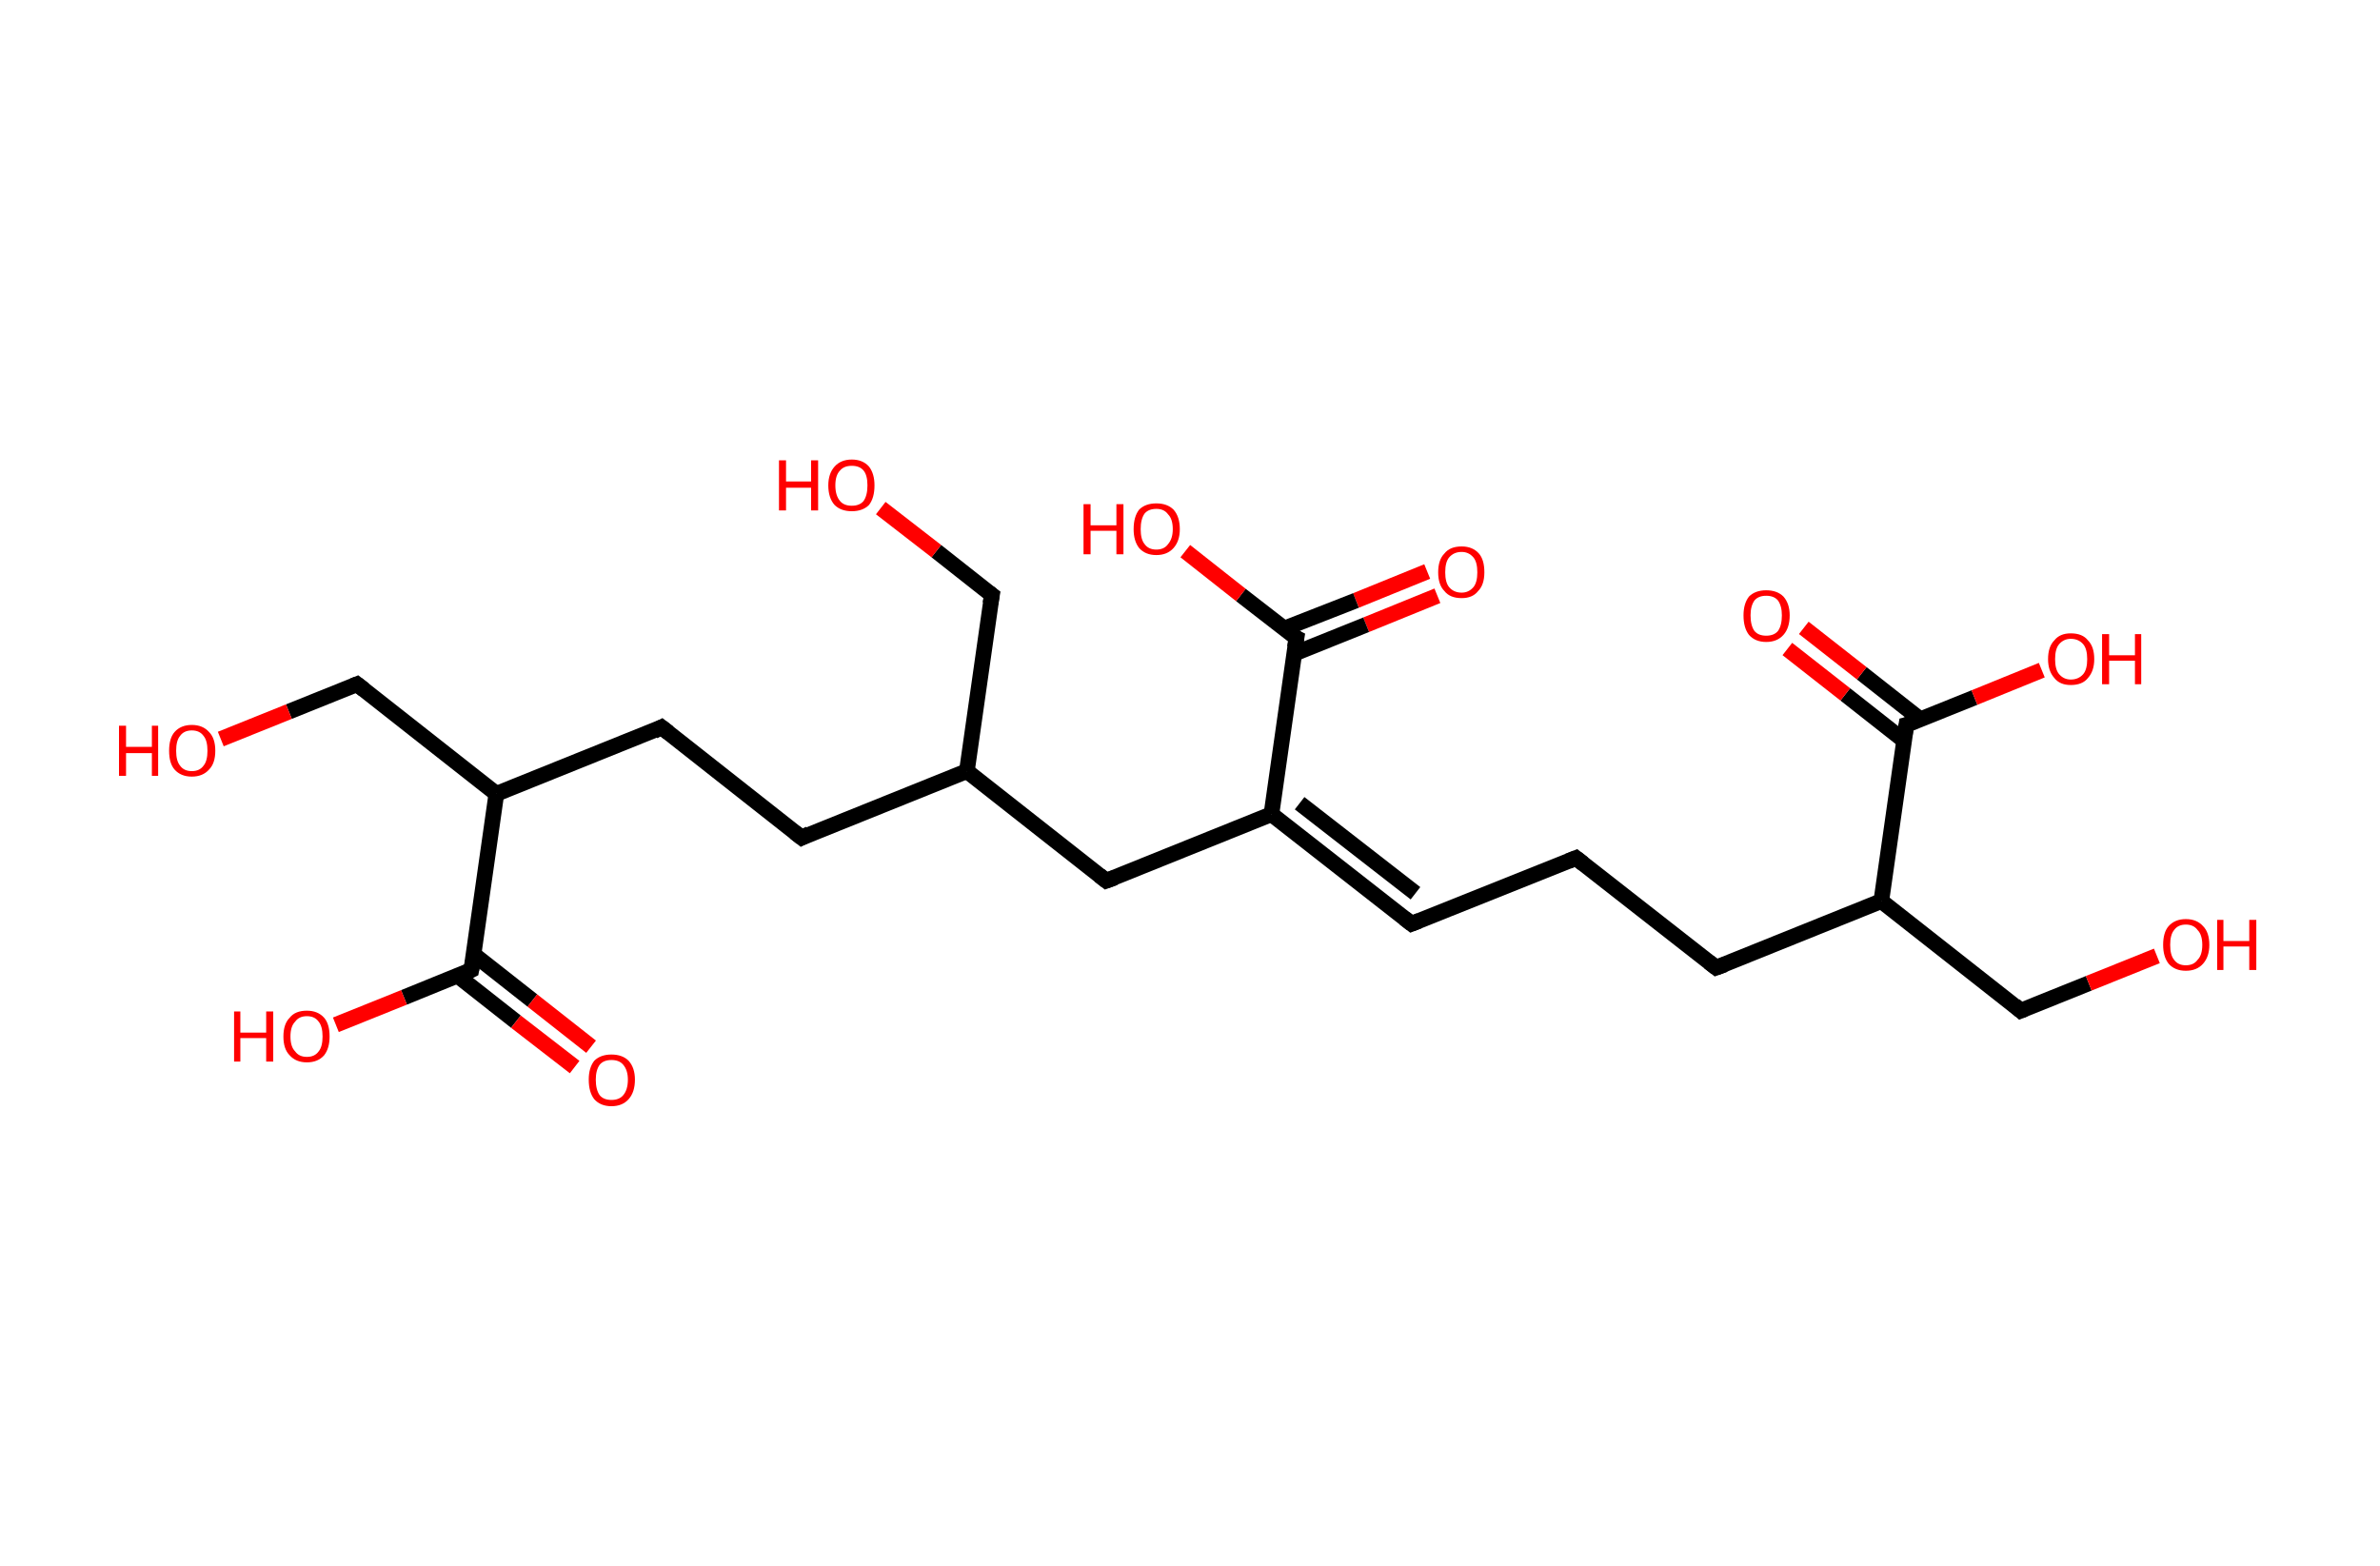 <?xml version='1.0' encoding='ASCII' standalone='yes'?>
<svg xmlns="http://www.w3.org/2000/svg" xmlns:rdkit="http://www.rdkit.org/xml" xmlns:xlink="http://www.w3.org/1999/xlink" version="1.1" baseProfile="full" xml:space="preserve" width="304px" height="200px" viewBox="0 0 304 200">
<!-- END OF HEADER -->
<rect style="opacity:1.0;fill:#FFFFFF;stroke:none" width="304.0" height="200.0" x="0.0" y="0.0"> </rect>
<path class="bond-0 atom-0 atom-1" d="M 183.6,76.1 L 174.5,79.8" style="fill:none;fill-rule:evenodd;stroke:#FF0000;stroke-width:2.0px;stroke-linecap:butt;stroke-linejoin:miter;stroke-opacity:1"/>
<path class="bond-0 atom-0 atom-1" d="M 174.5,79.8 L 165.3,83.5" style="fill:none;fill-rule:evenodd;stroke:#000000;stroke-width:2.0px;stroke-linecap:butt;stroke-linejoin:miter;stroke-opacity:1"/>
<path class="bond-0 atom-0 atom-1" d="M 182.3,73.0 L 173.2,76.7" style="fill:none;fill-rule:evenodd;stroke:#FF0000;stroke-width:2.0px;stroke-linecap:butt;stroke-linejoin:miter;stroke-opacity:1"/>
<path class="bond-0 atom-0 atom-1" d="M 173.2,76.7 L 164.0,80.3" style="fill:none;fill-rule:evenodd;stroke:#000000;stroke-width:2.0px;stroke-linecap:butt;stroke-linejoin:miter;stroke-opacity:1"/>
<path class="bond-1 atom-1 atom-2" d="M 165.6,81.5 L 158.5,76.0" style="fill:none;fill-rule:evenodd;stroke:#000000;stroke-width:2.0px;stroke-linecap:butt;stroke-linejoin:miter;stroke-opacity:1"/>
<path class="bond-1 atom-1 atom-2" d="M 158.5,76.0 L 151.4,70.4" style="fill:none;fill-rule:evenodd;stroke:#FF0000;stroke-width:2.0px;stroke-linecap:butt;stroke-linejoin:miter;stroke-opacity:1"/>
<path class="bond-2 atom-1 atom-3" d="M 165.6,81.5 L 162.4,104.0" style="fill:none;fill-rule:evenodd;stroke:#000000;stroke-width:2.0px;stroke-linecap:butt;stroke-linejoin:miter;stroke-opacity:1"/>
<path class="bond-3 atom-3 atom-4" d="M 162.4,104.0 L 180.3,118.0" style="fill:none;fill-rule:evenodd;stroke:#000000;stroke-width:2.0px;stroke-linecap:butt;stroke-linejoin:miter;stroke-opacity:1"/>
<path class="bond-3 atom-3 atom-4" d="M 166.0,102.6 L 180.8,114.1" style="fill:none;fill-rule:evenodd;stroke:#000000;stroke-width:2.0px;stroke-linecap:butt;stroke-linejoin:miter;stroke-opacity:1"/>
<path class="bond-4 atom-4 atom-5" d="M 180.3,118.0 L 201.3,109.6" style="fill:none;fill-rule:evenodd;stroke:#000000;stroke-width:2.0px;stroke-linecap:butt;stroke-linejoin:miter;stroke-opacity:1"/>
<path class="bond-5 atom-5 atom-6" d="M 201.3,109.6 L 219.2,123.6" style="fill:none;fill-rule:evenodd;stroke:#000000;stroke-width:2.0px;stroke-linecap:butt;stroke-linejoin:miter;stroke-opacity:1"/>
<path class="bond-6 atom-6 atom-7" d="M 219.2,123.6 L 240.3,115.1" style="fill:none;fill-rule:evenodd;stroke:#000000;stroke-width:2.0px;stroke-linecap:butt;stroke-linejoin:miter;stroke-opacity:1"/>
<path class="bond-7 atom-7 atom-8" d="M 240.3,115.1 L 258.1,129.1" style="fill:none;fill-rule:evenodd;stroke:#000000;stroke-width:2.0px;stroke-linecap:butt;stroke-linejoin:miter;stroke-opacity:1"/>
<path class="bond-8 atom-8 atom-9" d="M 258.1,129.1 L 266.8,125.6" style="fill:none;fill-rule:evenodd;stroke:#000000;stroke-width:2.0px;stroke-linecap:butt;stroke-linejoin:miter;stroke-opacity:1"/>
<path class="bond-8 atom-8 atom-9" d="M 266.8,125.6 L 275.5,122.1" style="fill:none;fill-rule:evenodd;stroke:#FF0000;stroke-width:2.0px;stroke-linecap:butt;stroke-linejoin:miter;stroke-opacity:1"/>
<path class="bond-9 atom-7 atom-10" d="M 240.3,115.1 L 243.5,92.6" style="fill:none;fill-rule:evenodd;stroke:#000000;stroke-width:2.0px;stroke-linecap:butt;stroke-linejoin:miter;stroke-opacity:1"/>
<path class="bond-10 atom-10 atom-11" d="M 245.3,91.9 L 237.8,86.0" style="fill:none;fill-rule:evenodd;stroke:#000000;stroke-width:2.0px;stroke-linecap:butt;stroke-linejoin:miter;stroke-opacity:1"/>
<path class="bond-10 atom-10 atom-11" d="M 237.8,86.0 L 230.4,80.2" style="fill:none;fill-rule:evenodd;stroke:#FF0000;stroke-width:2.0px;stroke-linecap:butt;stroke-linejoin:miter;stroke-opacity:1"/>
<path class="bond-10 atom-10 atom-11" d="M 243.2,94.6 L 235.7,88.7" style="fill:none;fill-rule:evenodd;stroke:#000000;stroke-width:2.0px;stroke-linecap:butt;stroke-linejoin:miter;stroke-opacity:1"/>
<path class="bond-10 atom-10 atom-11" d="M 235.7,88.7 L 228.3,82.9" style="fill:none;fill-rule:evenodd;stroke:#FF0000;stroke-width:2.0px;stroke-linecap:butt;stroke-linejoin:miter;stroke-opacity:1"/>
<path class="bond-11 atom-10 atom-12" d="M 243.5,92.6 L 252.2,89.1" style="fill:none;fill-rule:evenodd;stroke:#000000;stroke-width:2.0px;stroke-linecap:butt;stroke-linejoin:miter;stroke-opacity:1"/>
<path class="bond-11 atom-10 atom-12" d="M 252.2,89.1 L 260.8,85.6" style="fill:none;fill-rule:evenodd;stroke:#FF0000;stroke-width:2.0px;stroke-linecap:butt;stroke-linejoin:miter;stroke-opacity:1"/>
<path class="bond-12 atom-3 atom-13" d="M 162.4,104.0 L 141.3,112.5" style="fill:none;fill-rule:evenodd;stroke:#000000;stroke-width:2.0px;stroke-linecap:butt;stroke-linejoin:miter;stroke-opacity:1"/>
<path class="bond-13 atom-13 atom-14" d="M 141.3,112.5 L 123.5,98.5" style="fill:none;fill-rule:evenodd;stroke:#000000;stroke-width:2.0px;stroke-linecap:butt;stroke-linejoin:miter;stroke-opacity:1"/>
<path class="bond-14 atom-14 atom-15" d="M 123.5,98.5 L 126.7,76.0" style="fill:none;fill-rule:evenodd;stroke:#000000;stroke-width:2.0px;stroke-linecap:butt;stroke-linejoin:miter;stroke-opacity:1"/>
<path class="bond-15 atom-15 atom-16" d="M 126.7,76.0 L 119.6,70.4" style="fill:none;fill-rule:evenodd;stroke:#000000;stroke-width:2.0px;stroke-linecap:butt;stroke-linejoin:miter;stroke-opacity:1"/>
<path class="bond-15 atom-15 atom-16" d="M 119.6,70.4 L 112.5,64.9" style="fill:none;fill-rule:evenodd;stroke:#FF0000;stroke-width:2.0px;stroke-linecap:butt;stroke-linejoin:miter;stroke-opacity:1"/>
<path class="bond-16 atom-14 atom-17" d="M 123.5,98.5 L 102.4,107.0" style="fill:none;fill-rule:evenodd;stroke:#000000;stroke-width:2.0px;stroke-linecap:butt;stroke-linejoin:miter;stroke-opacity:1"/>
<path class="bond-17 atom-17 atom-18" d="M 102.4,107.0 L 84.5,92.9" style="fill:none;fill-rule:evenodd;stroke:#000000;stroke-width:2.0px;stroke-linecap:butt;stroke-linejoin:miter;stroke-opacity:1"/>
<path class="bond-18 atom-18 atom-19" d="M 84.5,92.9 L 63.4,101.4" style="fill:none;fill-rule:evenodd;stroke:#000000;stroke-width:2.0px;stroke-linecap:butt;stroke-linejoin:miter;stroke-opacity:1"/>
<path class="bond-19 atom-19 atom-20" d="M 63.4,101.4 L 45.6,87.4" style="fill:none;fill-rule:evenodd;stroke:#000000;stroke-width:2.0px;stroke-linecap:butt;stroke-linejoin:miter;stroke-opacity:1"/>
<path class="bond-20 atom-20 atom-21" d="M 45.6,87.4 L 36.9,90.9" style="fill:none;fill-rule:evenodd;stroke:#000000;stroke-width:2.0px;stroke-linecap:butt;stroke-linejoin:miter;stroke-opacity:1"/>
<path class="bond-20 atom-20 atom-21" d="M 36.9,90.9 L 28.2,94.4" style="fill:none;fill-rule:evenodd;stroke:#FF0000;stroke-width:2.0px;stroke-linecap:butt;stroke-linejoin:miter;stroke-opacity:1"/>
<path class="bond-21 atom-19 atom-22" d="M 63.4,101.4 L 60.2,123.9" style="fill:none;fill-rule:evenodd;stroke:#000000;stroke-width:2.0px;stroke-linecap:butt;stroke-linejoin:miter;stroke-opacity:1"/>
<path class="bond-22 atom-22 atom-23" d="M 58.4,124.6 L 65.9,130.5" style="fill:none;fill-rule:evenodd;stroke:#000000;stroke-width:2.0px;stroke-linecap:butt;stroke-linejoin:miter;stroke-opacity:1"/>
<path class="bond-22 atom-22 atom-23" d="M 65.9,130.5 L 73.4,136.3" style="fill:none;fill-rule:evenodd;stroke:#FF0000;stroke-width:2.0px;stroke-linecap:butt;stroke-linejoin:miter;stroke-opacity:1"/>
<path class="bond-22 atom-22 atom-23" d="M 60.5,121.9 L 68.0,127.8" style="fill:none;fill-rule:evenodd;stroke:#000000;stroke-width:2.0px;stroke-linecap:butt;stroke-linejoin:miter;stroke-opacity:1"/>
<path class="bond-22 atom-22 atom-23" d="M 68.0,127.8 L 75.5,133.7" style="fill:none;fill-rule:evenodd;stroke:#FF0000;stroke-width:2.0px;stroke-linecap:butt;stroke-linejoin:miter;stroke-opacity:1"/>
<path class="bond-23 atom-22 atom-24" d="M 60.2,123.9 L 51.6,127.4" style="fill:none;fill-rule:evenodd;stroke:#000000;stroke-width:2.0px;stroke-linecap:butt;stroke-linejoin:miter;stroke-opacity:1"/>
<path class="bond-23 atom-22 atom-24" d="M 51.6,127.4 L 42.9,130.9" style="fill:none;fill-rule:evenodd;stroke:#FF0000;stroke-width:2.0px;stroke-linecap:butt;stroke-linejoin:miter;stroke-opacity:1"/>
<path d="M 165.2,81.3 L 165.6,81.5 L 165.4,82.7" style="fill:none;stroke:#000000;stroke-width:2.0px;stroke-linecap:butt;stroke-linejoin:miter;stroke-opacity:1;"/>
<path d="M 179.4,117.3 L 180.3,118.0 L 181.3,117.6" style="fill:none;stroke:#000000;stroke-width:2.0px;stroke-linecap:butt;stroke-linejoin:miter;stroke-opacity:1;"/>
<path d="M 200.3,110.0 L 201.3,109.6 L 202.2,110.3" style="fill:none;stroke:#000000;stroke-width:2.0px;stroke-linecap:butt;stroke-linejoin:miter;stroke-opacity:1;"/>
<path d="M 218.3,122.9 L 219.2,123.6 L 220.3,123.2" style="fill:none;stroke:#000000;stroke-width:2.0px;stroke-linecap:butt;stroke-linejoin:miter;stroke-opacity:1;"/>
<path d="M 257.3,128.4 L 258.1,129.1 L 258.6,128.9" style="fill:none;stroke:#000000;stroke-width:2.0px;stroke-linecap:butt;stroke-linejoin:miter;stroke-opacity:1;"/>
<path d="M 243.3,93.8 L 243.5,92.6 L 243.9,92.5" style="fill:none;stroke:#000000;stroke-width:2.0px;stroke-linecap:butt;stroke-linejoin:miter;stroke-opacity:1;"/>
<path d="M 142.4,112.1 L 141.3,112.5 L 140.4,111.8" style="fill:none;stroke:#000000;stroke-width:2.0px;stroke-linecap:butt;stroke-linejoin:miter;stroke-opacity:1;"/>
<path d="M 126.5,77.1 L 126.7,76.0 L 126.3,75.7" style="fill:none;stroke:#000000;stroke-width:2.0px;stroke-linecap:butt;stroke-linejoin:miter;stroke-opacity:1;"/>
<path d="M 103.4,106.5 L 102.4,107.0 L 101.5,106.3" style="fill:none;stroke:#000000;stroke-width:2.0px;stroke-linecap:butt;stroke-linejoin:miter;stroke-opacity:1;"/>
<path d="M 85.4,93.6 L 84.5,92.9 L 83.5,93.4" style="fill:none;stroke:#000000;stroke-width:2.0px;stroke-linecap:butt;stroke-linejoin:miter;stroke-opacity:1;"/>
<path d="M 46.5,88.1 L 45.6,87.4 L 45.1,87.6" style="fill:none;stroke:#000000;stroke-width:2.0px;stroke-linecap:butt;stroke-linejoin:miter;stroke-opacity:1;"/>
<path d="M 60.4,122.8 L 60.2,123.9 L 59.8,124.1" style="fill:none;stroke:#000000;stroke-width:2.0px;stroke-linecap:butt;stroke-linejoin:miter;stroke-opacity:1;"/>
<path class="atom-0" d="M 183.7 73.1 Q 183.7 71.5, 184.5 70.7 Q 185.2 69.8, 186.7 69.8 Q 188.1 69.8, 188.9 70.7 Q 189.6 71.5, 189.6 73.1 Q 189.6 74.7, 188.8 75.5 Q 188.1 76.4, 186.7 76.4 Q 185.2 76.4, 184.5 75.5 Q 183.7 74.7, 183.7 73.1 M 186.7 75.7 Q 187.6 75.7, 188.2 75.0 Q 188.7 74.4, 188.7 73.1 Q 188.7 71.8, 188.2 71.2 Q 187.6 70.5, 186.7 70.5 Q 185.7 70.5, 185.1 71.2 Q 184.6 71.8, 184.6 73.1 Q 184.6 74.4, 185.1 75.0 Q 185.7 75.7, 186.7 75.7 " fill="#FF0000"/>
<path class="atom-2" d="M 138.4 64.4 L 139.3 64.4 L 139.3 67.1 L 142.6 67.1 L 142.6 64.4 L 143.5 64.4 L 143.5 70.8 L 142.6 70.8 L 142.6 67.8 L 139.3 67.8 L 139.3 70.8 L 138.4 70.8 L 138.4 64.4 " fill="#FF0000"/>
<path class="atom-2" d="M 144.8 67.6 Q 144.8 66.0, 145.5 65.1 Q 146.3 64.3, 147.7 64.3 Q 149.1 64.3, 149.9 65.1 Q 150.7 66.0, 150.7 67.6 Q 150.7 69.1, 149.9 70.0 Q 149.1 70.9, 147.7 70.9 Q 146.3 70.9, 145.5 70.0 Q 144.8 69.1, 144.8 67.6 M 147.7 70.2 Q 148.7 70.2, 149.2 69.5 Q 149.8 68.8, 149.8 67.6 Q 149.8 66.3, 149.2 65.7 Q 148.7 65.0, 147.7 65.0 Q 146.7 65.0, 146.2 65.6 Q 145.7 66.3, 145.7 67.6 Q 145.7 68.9, 146.2 69.5 Q 146.7 70.2, 147.7 70.2 " fill="#FF0000"/>
<path class="atom-9" d="M 276.3 120.7 Q 276.3 119.1, 277.0 118.3 Q 277.8 117.4, 279.2 117.4 Q 280.6 117.4, 281.4 118.3 Q 282.2 119.1, 282.2 120.7 Q 282.2 122.2, 281.4 123.1 Q 280.6 124.0, 279.2 124.0 Q 277.8 124.0, 277.0 123.1 Q 276.3 122.2, 276.3 120.7 M 279.2 123.3 Q 280.2 123.3, 280.7 122.6 Q 281.3 122.0, 281.3 120.7 Q 281.3 119.4, 280.7 118.8 Q 280.2 118.1, 279.2 118.1 Q 278.2 118.1, 277.7 118.8 Q 277.2 119.4, 277.2 120.7 Q 277.2 122.0, 277.7 122.6 Q 278.2 123.3, 279.2 123.3 " fill="#FF0000"/>
<path class="atom-9" d="M 283.2 117.5 L 284.0 117.5 L 284.0 120.2 L 287.3 120.2 L 287.3 117.5 L 288.2 117.5 L 288.2 123.9 L 287.3 123.9 L 287.3 120.9 L 284.0 120.9 L 284.0 123.9 L 283.2 123.9 L 283.2 117.5 " fill="#FF0000"/>
<path class="atom-11" d="M 222.7 78.6 Q 222.7 77.1, 223.4 76.2 Q 224.2 75.4, 225.6 75.4 Q 227.0 75.4, 227.8 76.2 Q 228.6 77.1, 228.6 78.6 Q 228.6 80.2, 227.8 81.1 Q 227.0 82.0, 225.6 82.0 Q 224.2 82.0, 223.4 81.1 Q 222.7 80.2, 222.7 78.6 M 225.6 81.2 Q 226.6 81.2, 227.1 80.6 Q 227.6 79.9, 227.6 78.6 Q 227.6 77.4, 227.1 76.7 Q 226.6 76.1, 225.6 76.1 Q 224.6 76.1, 224.1 76.7 Q 223.6 77.4, 223.6 78.6 Q 223.6 79.9, 224.1 80.6 Q 224.6 81.2, 225.6 81.2 " fill="#FF0000"/>
<path class="atom-12" d="M 261.6 84.2 Q 261.6 82.6, 262.4 81.8 Q 263.1 80.9, 264.5 80.9 Q 266.0 80.9, 266.7 81.8 Q 267.5 82.6, 267.5 84.2 Q 267.5 85.7, 266.7 86.6 Q 266.0 87.5, 264.5 87.5 Q 263.1 87.5, 262.4 86.6 Q 261.6 85.7, 261.6 84.2 M 264.5 86.8 Q 265.5 86.8, 266.1 86.1 Q 266.6 85.5, 266.6 84.2 Q 266.6 82.9, 266.1 82.3 Q 265.5 81.6, 264.5 81.6 Q 263.6 81.6, 263.0 82.3 Q 262.5 82.9, 262.5 84.2 Q 262.5 85.5, 263.0 86.1 Q 263.6 86.8, 264.5 86.8 " fill="#FF0000"/>
<path class="atom-12" d="M 268.5 81.0 L 269.4 81.0 L 269.4 83.7 L 272.7 83.7 L 272.7 81.0 L 273.5 81.0 L 273.5 87.4 L 272.7 87.4 L 272.7 84.4 L 269.4 84.4 L 269.4 87.4 L 268.5 87.4 L 268.5 81.0 " fill="#FF0000"/>
<path class="atom-16" d="M 99.5 58.8 L 100.4 58.8 L 100.4 61.5 L 103.6 61.5 L 103.6 58.8 L 104.5 58.8 L 104.5 65.2 L 103.6 65.2 L 103.6 62.3 L 100.4 62.3 L 100.4 65.2 L 99.5 65.2 L 99.5 58.8 " fill="#FF0000"/>
<path class="atom-16" d="M 105.8 62.0 Q 105.8 60.5, 106.6 59.6 Q 107.4 58.7, 108.8 58.7 Q 110.2 58.7, 111.0 59.6 Q 111.7 60.5, 111.7 62.0 Q 111.7 63.6, 111.0 64.5 Q 110.2 65.3, 108.8 65.3 Q 107.4 65.3, 106.6 64.5 Q 105.8 63.6, 105.8 62.0 M 108.8 64.6 Q 109.8 64.6, 110.3 64.0 Q 110.8 63.3, 110.8 62.0 Q 110.8 60.7, 110.3 60.1 Q 109.8 59.5, 108.8 59.5 Q 107.8 59.5, 107.3 60.1 Q 106.7 60.7, 106.7 62.0 Q 106.7 63.3, 107.3 64.0 Q 107.8 64.6, 108.8 64.6 " fill="#FF0000"/>
<path class="atom-21" d="M 15.2 92.7 L 16.1 92.7 L 16.1 95.4 L 19.4 95.4 L 19.4 92.7 L 20.2 92.7 L 20.2 99.1 L 19.4 99.1 L 19.4 96.2 L 16.1 96.2 L 16.1 99.1 L 15.2 99.1 L 15.2 92.7 " fill="#FF0000"/>
<path class="atom-21" d="M 21.6 95.9 Q 21.6 94.3, 22.3 93.5 Q 23.1 92.6, 24.5 92.6 Q 25.9 92.6, 26.7 93.5 Q 27.5 94.3, 27.5 95.9 Q 27.5 97.5, 26.7 98.3 Q 25.9 99.2, 24.5 99.2 Q 23.1 99.2, 22.3 98.3 Q 21.6 97.5, 21.6 95.9 M 24.5 98.5 Q 25.5 98.5, 26.0 97.8 Q 26.5 97.2, 26.5 95.9 Q 26.5 94.6, 26.0 94.0 Q 25.5 93.3, 24.5 93.3 Q 23.5 93.3, 23.0 94.0 Q 22.5 94.6, 22.5 95.9 Q 22.5 97.2, 23.0 97.8 Q 23.5 98.5, 24.5 98.5 " fill="#FF0000"/>
<path class="atom-23" d="M 75.2 137.9 Q 75.2 136.4, 75.9 135.5 Q 76.7 134.7, 78.1 134.7 Q 79.5 134.7, 80.3 135.5 Q 81.1 136.4, 81.1 137.9 Q 81.1 139.5, 80.3 140.4 Q 79.5 141.3, 78.1 141.3 Q 76.7 141.3, 75.9 140.4 Q 75.2 139.5, 75.2 137.9 M 78.1 140.5 Q 79.1 140.5, 79.6 139.9 Q 80.2 139.2, 80.2 137.9 Q 80.2 136.7, 79.6 136.0 Q 79.1 135.4, 78.1 135.4 Q 77.1 135.4, 76.6 136.0 Q 76.1 136.7, 76.1 137.9 Q 76.1 139.2, 76.6 139.9 Q 77.1 140.5, 78.1 140.5 " fill="#FF0000"/>
<path class="atom-24" d="M 29.9 129.2 L 30.7 129.2 L 30.7 131.9 L 34.0 131.9 L 34.0 129.2 L 34.9 129.2 L 34.9 135.6 L 34.0 135.6 L 34.0 132.6 L 30.7 132.6 L 30.7 135.6 L 29.9 135.6 L 29.9 129.2 " fill="#FF0000"/>
<path class="atom-24" d="M 36.2 132.4 Q 36.2 130.8, 37.0 130.0 Q 37.7 129.1, 39.2 129.1 Q 40.6 129.1, 41.4 130.0 Q 42.1 130.8, 42.1 132.4 Q 42.1 133.9, 41.4 134.8 Q 40.6 135.7, 39.2 135.7 Q 37.8 135.7, 37.0 134.8 Q 36.2 134.0, 36.2 132.4 M 39.2 135.0 Q 40.2 135.0, 40.7 134.3 Q 41.2 133.7, 41.2 132.4 Q 41.2 131.1, 40.7 130.5 Q 40.2 129.8, 39.2 129.8 Q 38.2 129.8, 37.7 130.5 Q 37.1 131.1, 37.1 132.4 Q 37.1 133.7, 37.7 134.3 Q 38.2 135.0, 39.2 135.0 " fill="#FF0000"/>
</svg>
